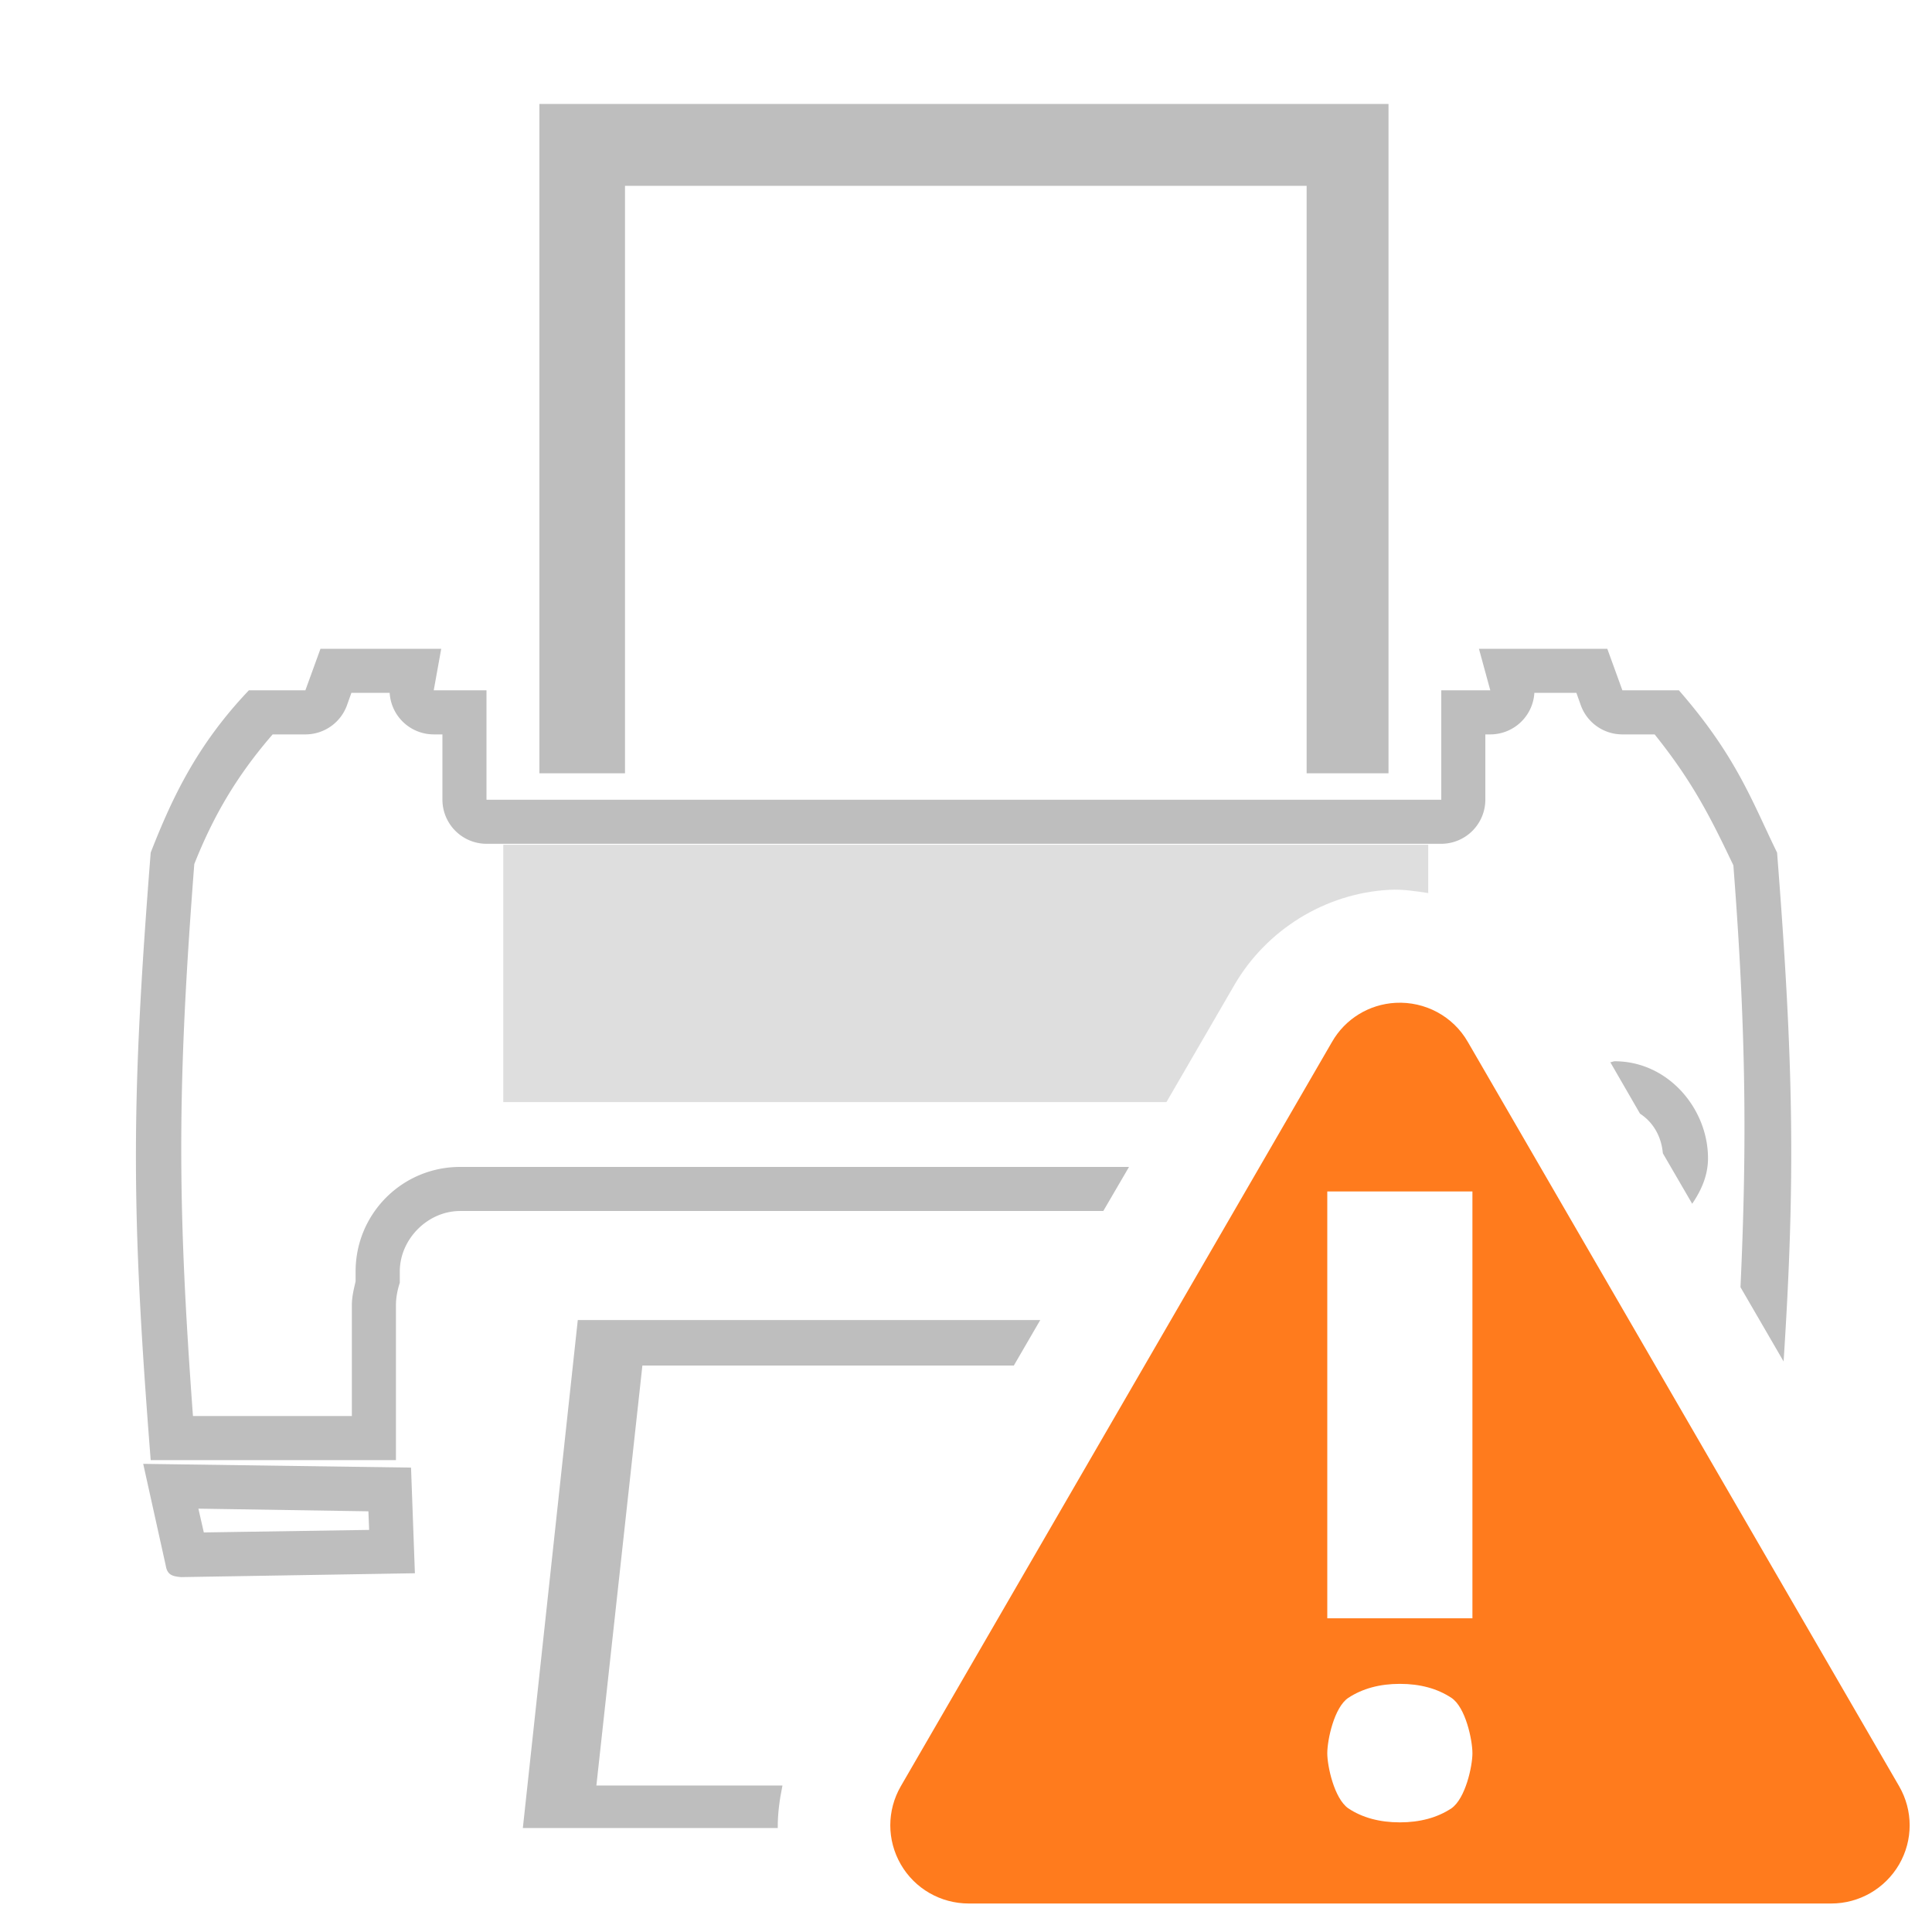 <?xml version="1.0" encoding="UTF-8" standalone="no"?>
<!-- Created with Inkscape (http://www.inkscape.org/) -->

<svg
   xmlns:dc="http://purl.org/dc/elements/1.1/"
   xmlns:cc="http://creativecommons.org/ns#"
   xmlns:rdf="http://www.w3.org/1999/02/22-rdf-syntax-ns#"
   xmlns:svg="http://www.w3.org/2000/svg"
   xmlns="http://www.w3.org/2000/svg"
   xmlns:sodipodi="http://sodipodi.sourceforge.net/DTD/sodipodi-0.dtd"
   xmlns:inkscape="http://www.inkscape.org/namespaces/inkscape"
   id="svg7854"
   height="16"
   width="16"
   version="1.0"
   inkscape:version="0.92.2 (unknown)"
   sodipodi:docname="printer-warning-symbolic.svg"
   inkscape:export-filename="/usr/share/icons/Karasa Jaga/scalable/status/media-playlist-repeat.png"
   inkscape:export-xdpi="90"
   inkscape:export-ydpi="90">
  <sodipodi:namedview
     pagecolor="#ffffff"
     bordercolor="#666666"
     borderopacity="1"
     objecttolerance="10"
     gridtolerance="10"
     guidetolerance="10"
     inkscape:pageopacity="0"
     inkscape:pageshadow="2"
     inkscape:window-width="1366"
     inkscape:window-height="706"
     id="namedview5312"
     showgrid="false"
     inkscape:zoom="13.906434"
     inkscape:cx="19.383768"
     inkscape:cy="5.0688343"
     inkscape:window-x="0"
     inkscape:window-y="0"
     inkscape:window-maximized="1"
     inkscape:current-layer="svg7854" />
  <defs
     id="defs7856">
    <linearGradient
       id="linearGradient5841">
      <stop
         style="stop-color:#37e700;stop-opacity:1;"
         offset="0"
         id="stop5843" />
      <stop
         id="stop5849"
         offset="0.5"
         style="stop-color:#3dfe00;stop-opacity:1;" />
      <stop
         style="stop-color:#2aad00;stop-opacity:1;"
         offset="1"
         id="stop5845" />
    </linearGradient>
    <linearGradient
       id="linearGradient4117"
       y2="34.612"
       gradientUnits="userSpaceOnUse"
       x2="22.402"
       y1="15.722"
       x1="22.147">
      <stop
         id="stop4113"
         style="stop-color:#fff"
         offset="0" />
      <stop
         id="stop4115"
         style="stop-color:#fff;stop-opacity:0"
         offset="1" />
    </linearGradient>
    <linearGradient
       id="linearGradient3696"
       y2="21"
       gradientUnits="userSpaceOnUse"
       x2="15"
       y1="2"
       x1="15">
      <stop
         id="stop3700"
         style="stop-color:#eeeeec"
         offset="0" />
      <stop
         id="stop3702"
         style="stop-color:#babdb6"
         offset=".792" />
      <stop
         id="stop3704"
         style="stop-color:#a1a59b"
         offset="1" />
    </linearGradient>
    <filter
       id="filter7554"
       color-interpolation-filters="sRGB">
      <feBlend
         mode="darken"
         in2="BackgroundImage"
         id="feBlend7556" />
    </filter>
    <filter
       id="filter7554-7"
       color-interpolation-filters="sRGB">
      <feBlend
         mode="darken"
         in2="BackgroundImage"
         id="feBlend7556-6" />
    </filter>
  </defs>
  <g
     id="g2358">
    <path
       id="rect363"
       d="M 4.467,0.861 V 6.404 H 5.176 V 1.539 h 5.645 v 4.865 h 0.678 V 0.861 Z"
       style="fill:#bebebe;fill-opacity:1;stroke-width:1.056"
       inkscape:connector-curvature="0" />
    <path
       id="polygon76"
       d="M 2.654 5.373 L 2.529 5.717 L 2.061 5.717 C 1.631 6.169 1.425 6.608 1.248 7.061 C 1.085 9.133 1.085 10.019 1.248 12.092 L 1.467 12.092 L 3.279 12.092 L 3.279 10.811 C 3.279 10.745 3.292 10.681 3.311 10.623 L 3.311 10.529 C 3.311 10.264 3.54 10.029 3.811 10.029 L 9.137 10.029 L 9.35 9.664 L 3.811 9.664 C 3.328 9.664 2.945 10.054 2.945 10.529 L 2.945 10.611 C 2.931 10.674 2.914 10.735 2.914 10.811 L 2.914 11.727 L 1.598 11.727 C 1.469 9.97 1.465 9.024 1.609 7.156 C 1.76 6.775 1.95 6.437 2.258 6.082 L 2.529 6.082 A 0.366 0.366 0 0 0 2.873 5.842 L 2.91 5.738 L 3.227 5.738 A 0.366 0.366 0 0 0 3.592 6.082 L 3.664 6.082 L 3.664 6.623 A 0.366 0.366 0 0 0 4.029 6.988 L 11.936 6.988 A 0.366 0.366 0 0 0 12.301 6.623 L 12.301 6.082 L 12.342 6.082 A 0.366 0.366 0 0 0 12.707 5.738 L 13.055 5.738 L 13.092 5.842 A 0.366 0.366 0 0 0 13.436 6.082 L 13.703 6.082 C 14.029 6.488 14.176 6.792 14.355 7.166 C 14.465 8.583 14.465 9.542 14.414 10.66 L 14.771 11.275 C 14.869 9.768 14.855 8.824 14.717 7.061 C 14.509 6.635 14.38 6.263 13.904 5.717 L 13.436 5.717 L 13.311 5.373 L 12.248 5.373 L 12.342 5.717 L 11.936 5.717 L 11.936 6.623 L 4.029 6.623 L 4.029 5.717 L 3.592 5.717 L 3.654 5.373 L 2.654 5.373 z M 13.373 8.789 C 13.36 8.789 13.349 8.796 13.336 8.797 L 13.582 9.223 C 13.69 9.293 13.759 9.411 13.771 9.551 L 14.014 9.969 C 14.09 9.857 14.145 9.734 14.145 9.592 C 14.145 9.182 13.815 8.789 13.373 8.789 z M 1.186 12.123 L 1.373 12.967 C 1.386 13.046 1.432 13.054 1.498 13.061 L 3.436 13.029 L 3.404 12.154 L 1.186 12.123 z M 1.643 12.494 L 3.051 12.516 L 3.057 12.67 L 1.688 12.691 L 1.643 12.494 z "
       style="fill:#bebebe;fill-opacity:1" />
    <path
       id="rect4186"
       d="M 4.785 10.932 L 4.33 15.139 L 6.441 15.139 C 6.44 15.02 6.456 14.904 6.48 14.787 L 4.939 14.787 L 5.32 11.309 L 8.396 11.309 L 8.615 10.932 L 4.785 10.932 z "
       style="fill:#bebebe;fill-opacity:1" />
    <path
       id="path3850-3"
       d="M 4.168 6.996 L 4.168 9.127 L 9.66 9.127 L 10.221 8.16 C 10.486 7.702 10.972 7.398 11.506 7.369 C 11.615 7.363 11.722 7.38 11.828 7.396 L 11.828 6.996 L 4.168 6.996 z "
       style="opacity:0.5;fill:#bebebe;fill-opacity:1;stroke:none;stroke-width:0.639" />
    <path
       style="fill:#ff7b1d;fill-opacity:1;fill-rule:evenodd;stroke:none"
       id="path4137"
       d="m 11.557,8.305 c -0.219,0.012 -0.417,0.133 -0.526,0.324 L 7.46,14.793 c -0.116,0.201 -0.116,0.446 0,0.647 0.116,0.201 0.33,0.324 0.563,0.324 h 7.142 c 0.232,3.09e-4 0.446,-0.123 0.563,-0.324 0.116,-0.201 0.116,-0.446 0,-0.647 L 12.156,8.629 C 12.034,8.416 11.802,8.292 11.557,8.305 Z m -0.565,1.562 h 1.202 v 3.535 h -1.202 z m 0.601,4.078 c 0.168,10e-7 0.311,0.039 0.427,0.116 0.117,0.077 0.174,0.348 0.174,0.459 -2e-6,0.106 -0.057,0.374 -0.174,0.456 -0.117,0.077 -0.26,0.116 -0.427,0.116 -0.168,0 -0.311,-0.039 -0.427,-0.116 -0.117,-0.082 -0.174,-0.35 -0.174,-0.456 -1e-6,-0.111 0.057,-0.381 0.174,-0.459 0.117,-0.077 0.26,-0.116 0.427,-0.116 z"
       inkscape:connector-curvature="0" />
  </g>
</svg>
